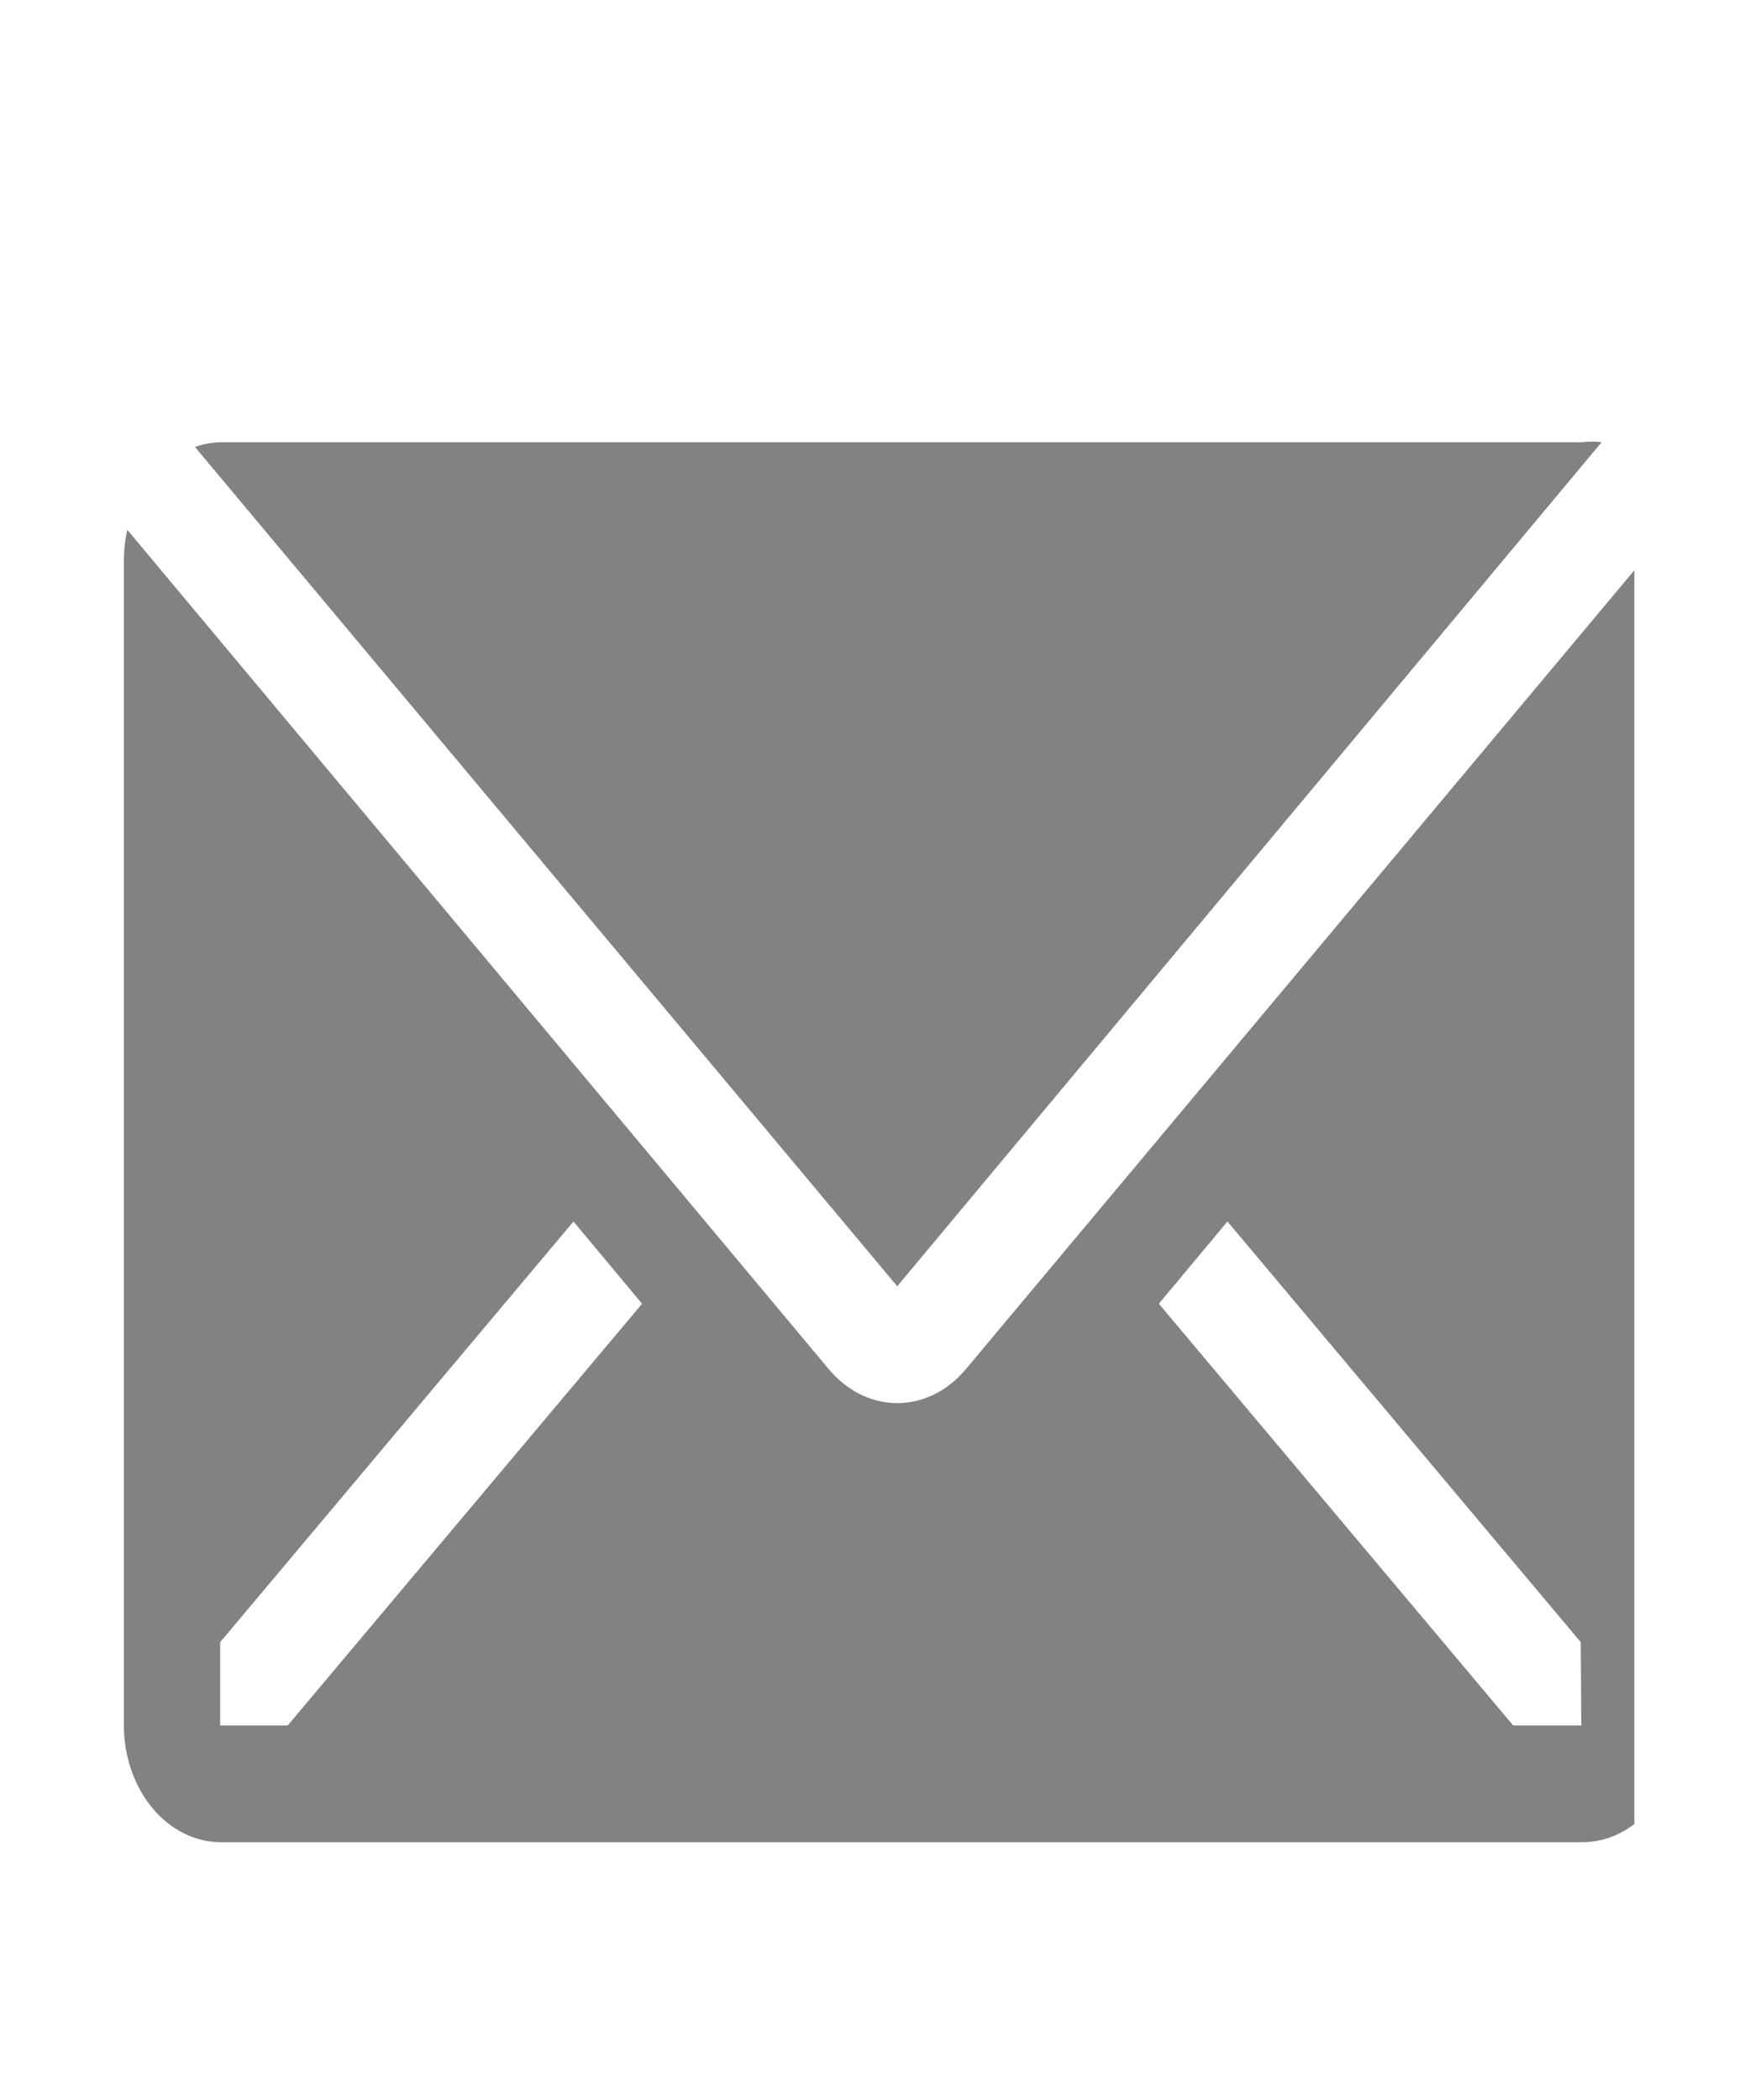 <svg width="10" height="12" viewBox="0 0 10 12" fill="none" xmlns="http://www.w3.org/2000/svg">
<g clip-path="url(#clip0_1_206)">
<path d="M9.152 2.527C9.115 2.522 9.076 2.522 9.039 2.527H1.261C1.211 2.528 1.161 2.537 1.114 2.554L5.127 7.35L9.152 2.527Z" fill="#828282"/>
<path d="M9.564 2.99L5.519 7.824C5.415 7.948 5.274 8.018 5.127 8.018C4.981 8.018 4.84 7.948 4.736 7.824L0.727 3.027C0.715 3.081 0.709 3.137 0.708 3.194V9.86C0.708 10.037 0.767 10.207 0.871 10.332C0.975 10.457 1.116 10.527 1.264 10.527H9.041C9.189 10.527 9.33 10.457 9.434 10.332C9.538 10.207 9.597 10.037 9.597 9.86V3.194C9.595 3.124 9.583 3.056 9.564 2.99ZM1.644 9.86H1.258V9.384L3.277 6.98L3.669 7.45L1.644 9.86ZM9.036 9.86H8.647L6.622 7.45L7.014 6.98L9.033 9.384L9.036 9.86Z" fill="#828282"/>
</g>
<defs>
<clipPath id="clip0_1_206">
<rect width="9.167" height="11" fill="white" transform="translate(0.172 0.527)"/>
</clipPath>
</defs>
</svg>
